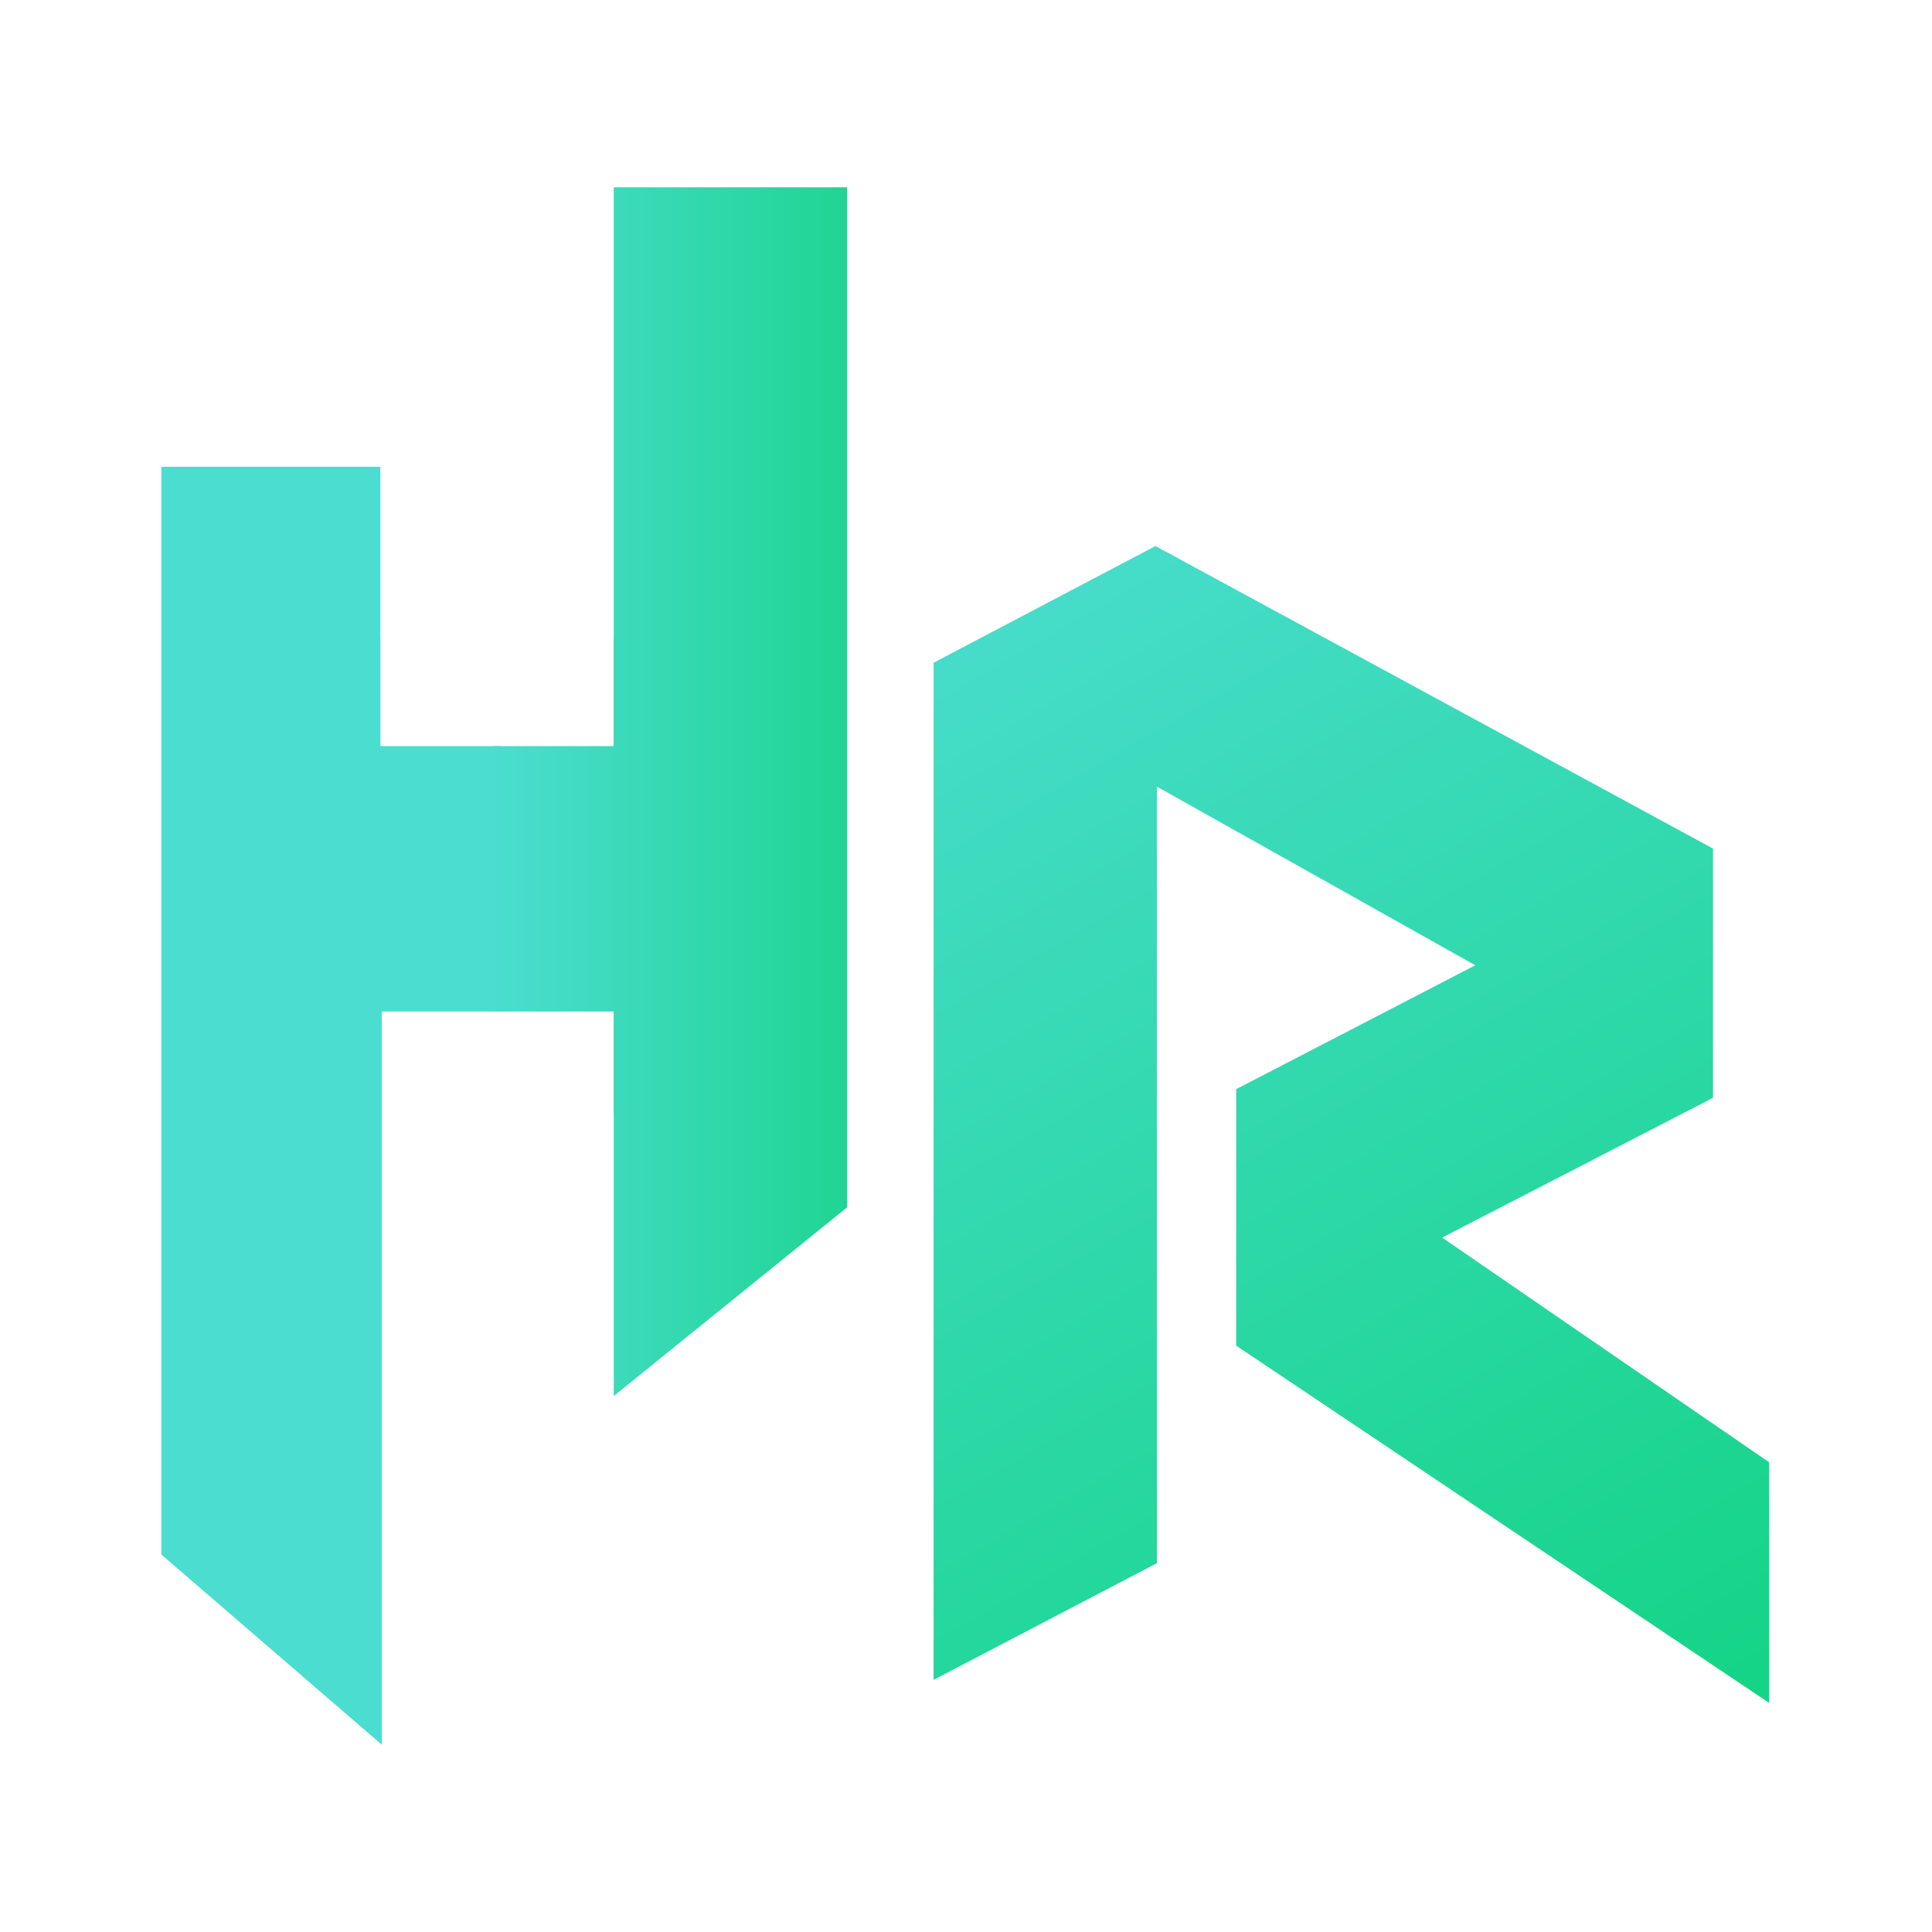 <svg xmlns="http://www.w3.org/2000/svg" xmlns:xlink="http://www.w3.org/1999/xlink" version="1.1" id="Layer_1" x="0px" y="0px" viewBox="0 0 134.1 134.1" style="enable-background:new 0 0 134.1 134.1;" xml:space="preserve">
                <style type="text/css">
                    .st0{clip-path:url(#Path_10_1_);}
                    .st1{fill:none;stroke:url(#SVGID_1_);stroke-width:33;stroke-miterlimit:10;}
                    .st2{fill:none;stroke:url(#SVGID_2_);stroke-width:33;stroke-miterlimit:10;}
                    .st3{fill:none;stroke:url(#SVGID_3_);stroke-width:33;stroke-miterlimit:10;}
                    .st4{clip-path:url(#Path_9_1_);fill:none;stroke:url(#SVGID_4_);stroke-width:33;stroke-miterlimit:10;}
                </style>
                <g>
                    <g>
                        <defs>
                            <path id="Path_10" d="M11.2,107.9V32.4h15.2v19.4h16.2V13h16.2v70.8L42.6,96.9V70.2H26.5v50.9L11.2,107.9z"/>
                        </defs>
                        <clipPath id="Path_10_1_">
                            <use xlink:href="#Path_10" style="overflow:visible;"/>
                        </clipPath>
                        <g class="st0">
                            <linearGradient id="SVGID_1_" gradientUnits="userSpaceOnUse" x1="1.777" y1="77.933" x2="34.777" y2="77.933">
                                <stop offset="0.312" style="stop-color:#4BDDD0"/>
                                <stop offset="1" style="stop-color:#4BDDD0"/>
                            </linearGradient>
                            <line class="st1" x1="18.3" y1="125.8" x2="18.3" y2="30.1"/>
                            <linearGradient id="SVGID_2_" gradientUnits="userSpaceOnUse" x1="18.787" y1="60.784" x2="50.277" y2="60.784">
                                <stop offset="1.331947e-07" style="stop-color:#4BDDD0"/>
                                <stop offset="0.962" style="stop-color:#4BDDD0"/>
                                <stop offset="1" style="stop-color:#4BDDD0"/>
                            </linearGradient>
                            <line class="st2" x1="50.3" y1="60.8" x2="18.8" y2="60.8"/>
                            <linearGradient id="SVGID_3_" gradientUnits="userSpaceOnUse" x1="34.202" y1="55.529" x2="67.287" y2="55.529">
                                <stop offset="1.331947e-07" style="stop-color:#4BDDD0"/>
                                <stop offset="1" style="stop-color:#11D27F"/>
                            </linearGradient>
                            <line class="st3" x1="50.7" y1="10.7" x2="50.8" y2="100.4"/>
                        </g>
                    </g>
                    <g>
                        <defs>
                            <path id="Path_9" d="M64.8,116.6l15.5-8.1V54.6L102.4,67l-16.6,8.6v17.8l37,24.8v-16.7l-22.7-15.6l18.8-9.7V58.9l-38.7-21     L64.8,46V116.6z"/>
                        </defs>
                        <clipPath id="Path_9_1_">
                            <use xlink:href="#Path_9" style="overflow:visible;"/>
                        </clipPath>
                        <linearGradient id="SVGID_4_" gradientUnits="userSpaceOnUse" x1="117.345" y1="130.901" x2="62.943" y2="36.674">
                            <stop offset="0" style="stop-color:#0FD37F"/>
                            <stop offset="1" style="stop-color:#4BDDD0"/>
                        </linearGradient>
                        <polyline class="st4" points="130.6,115.3 91.1,87.1 91.2,81.1 110.6,70.8 110.9,62.6 80.6,47.3 72,51.4 72.4,120.6   "/>
                    </g>
                </g>
                </svg>